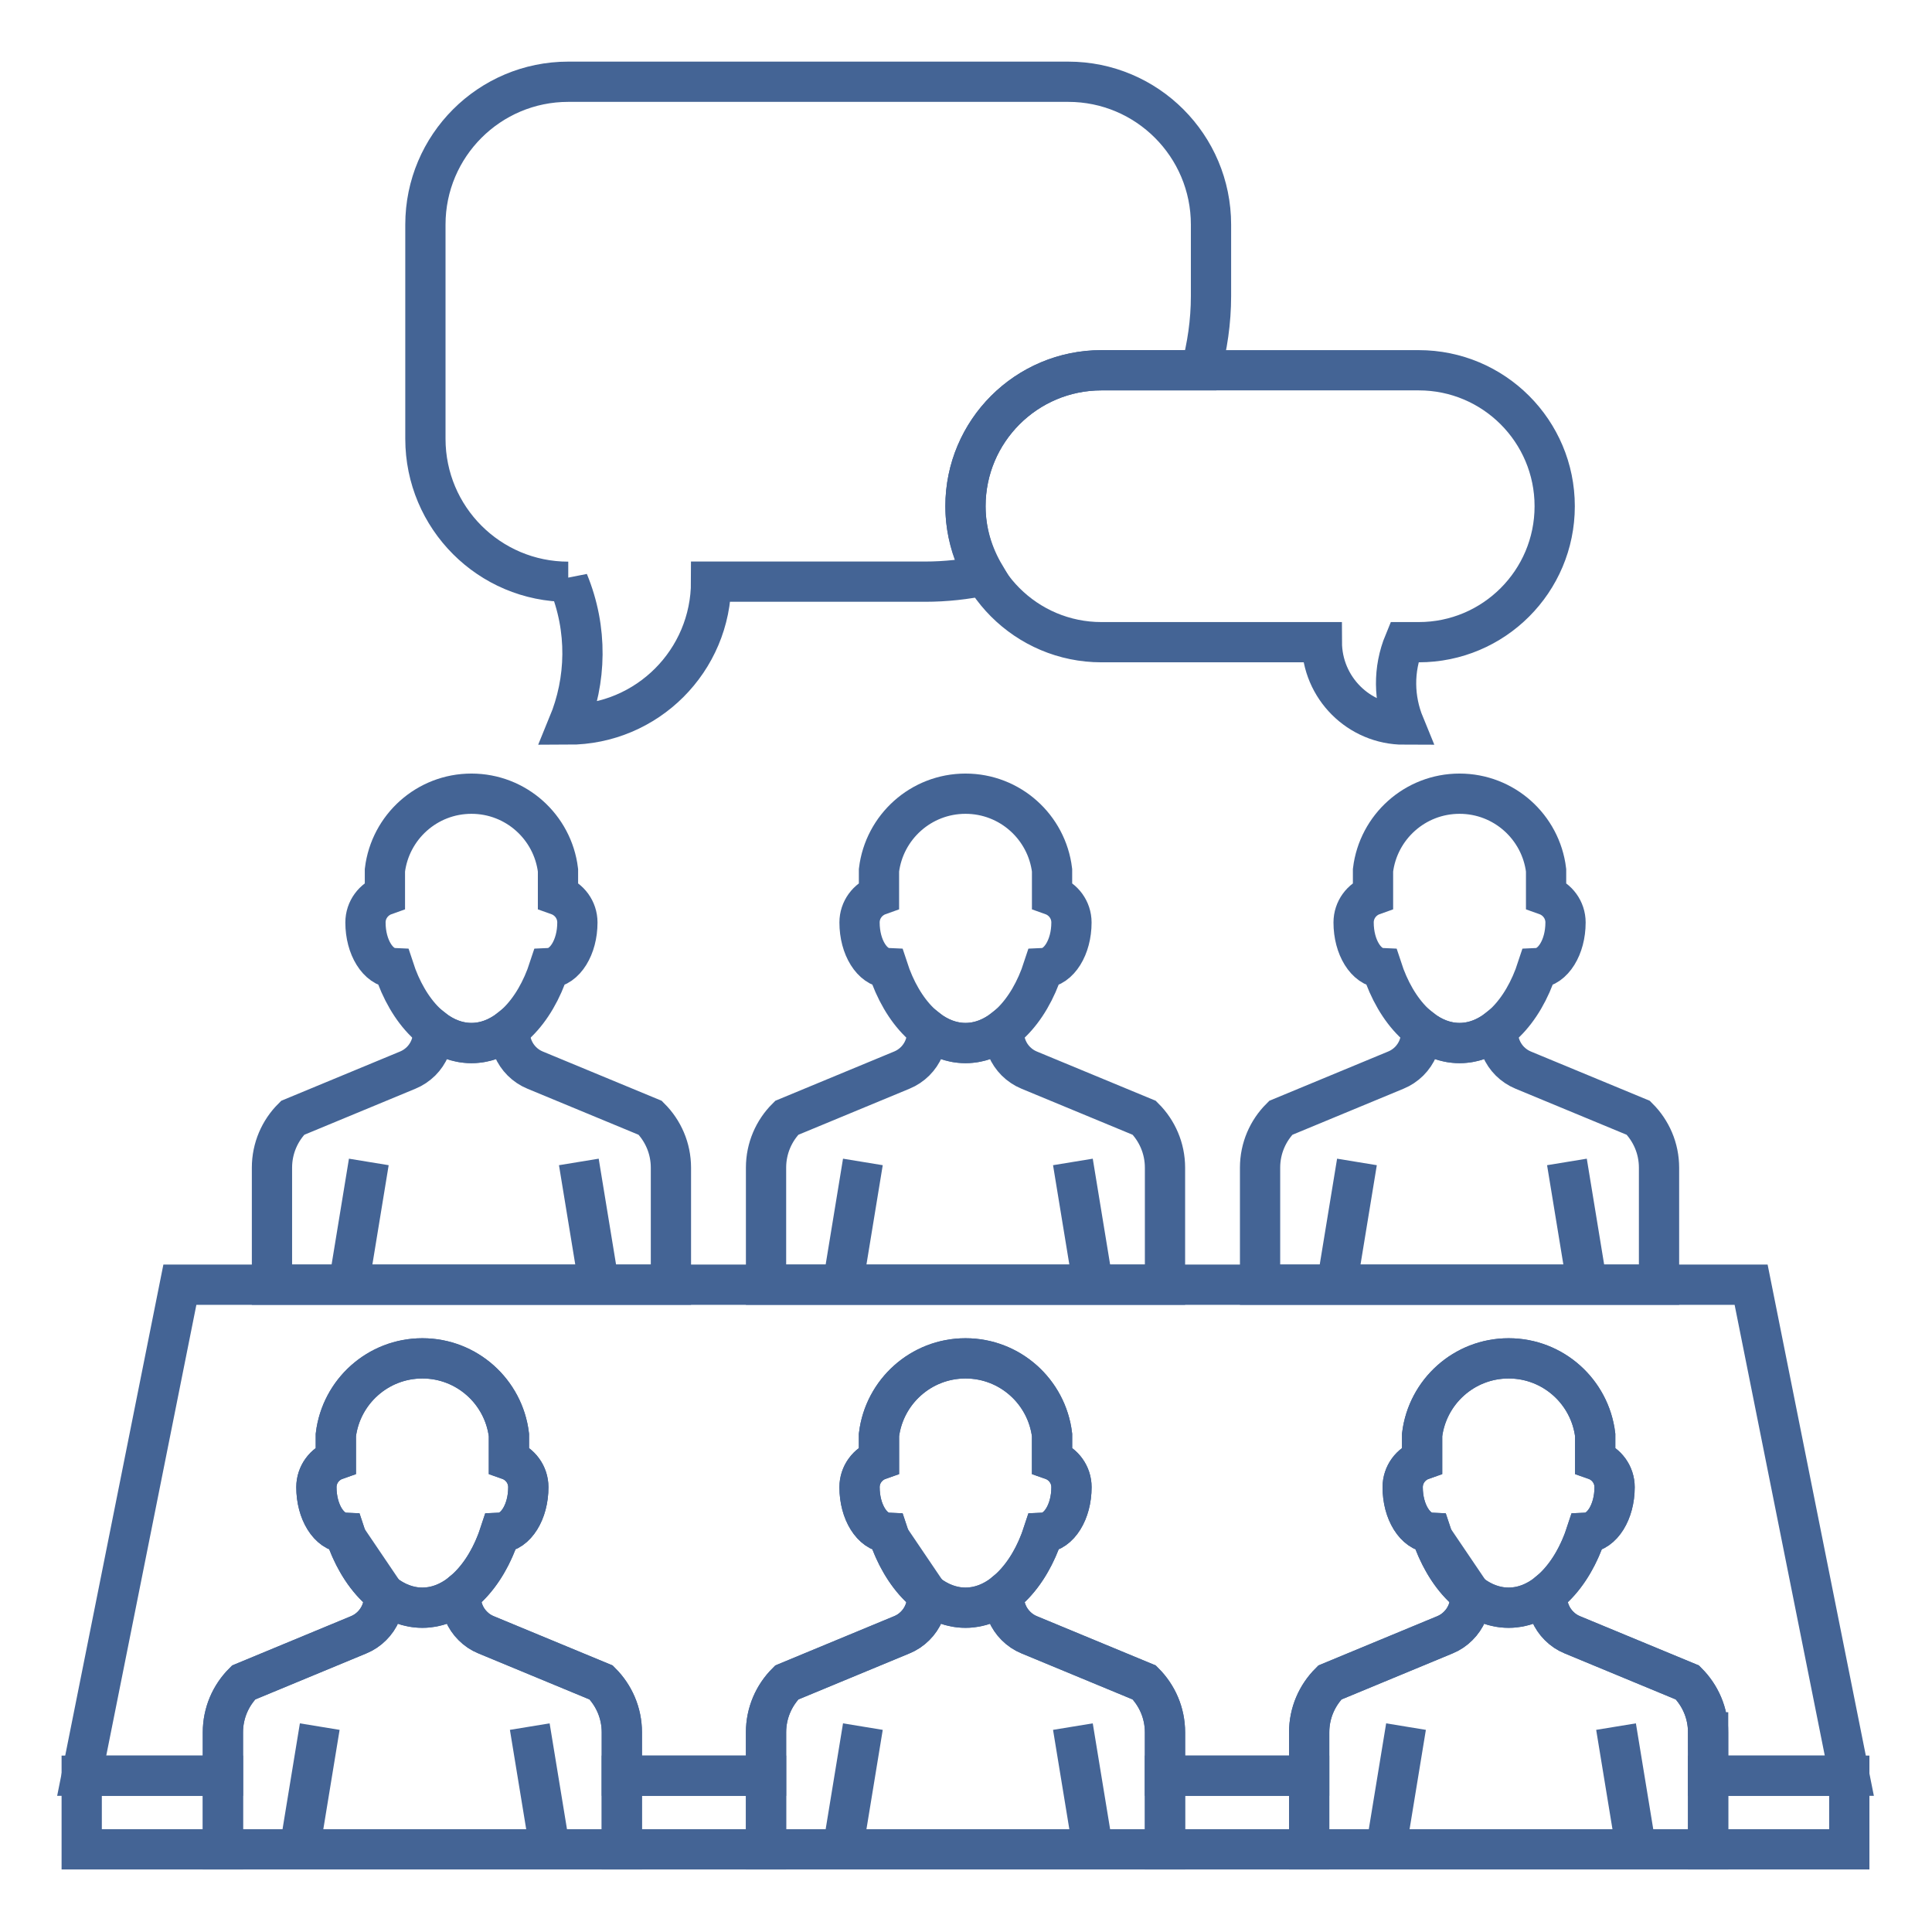 <?xml version="1.0" encoding="UTF-8" standalone="no"?>
<svg width="48px" height="48px" viewBox="0 0 48 48" version="1.1" xmlns="http://www.w3.org/2000/svg" xmlns:xlink="http://www.w3.org/1999/xlink">
    <!-- Generator: Sketch 3.6.1 (26313) - http://www.bohemiancoding.com/sketch -->
    <title>menu_icon_meeting_selected</title>
    <desc>Created with Sketch.</desc>
    <defs></defs>
    <g id="Page-1" stroke="none" stroke-width="1" fill="none" fill-rule="evenodd">
        <g id="menu_icon_meeting_selected" stroke="#446495">
            <g id="1467811964_conference_meeting_presentation_business_people_c" transform="translate(2, 2)">
                <g id="Layer_1">
                    <g id="Group">
                        <path d="M25.365,7.199 L33.248,7.199 C35.114,7.199 36.626,8.712 36.626,10.577 C36.626,12.442 35.114,13.955 33.248,13.955 L32.889,13.955 C32.606,14.639 32.629,15.369 32.889,16.002 C31.759,16.002 30.844,15.086 30.841,13.955 L25.365,13.955 C23.5,13.955 21.987,12.442 21.987,10.577 C21.987,8.712 23.5,7.199 25.365,7.199 L25.365,7.199 Z" id="Shape"></path>
                        <path d="M21.987,10.577 C21.987,8.712 23.5,7.199 25.365,7.199 L27.836,7.199 C27.994,6.61 28.087,5.994 28.087,5.353 L28.087,3.581 C28.087,1.621 26.499,0.031 24.54,0.031 L12.118,0.031 C10.159,0.031 8.569,1.621 8.569,3.58 L8.569,8.902 C8.569,10.864 10.158,12.454 12.118,12.454 L12.118,12.45 C12.608,13.637 12.57,14.905 12.118,16.002 C14.078,16.002 15.667,14.414 15.667,12.451 L20.988,12.451 C21.498,12.451 21.993,12.395 22.471,12.294 C22.171,11.789 21.987,11.207 21.987,10.577 L21.987,10.577 Z" id="Shape"></path>
                        <path id="Shape" d="M31.713,26.868 L31.213,29.917 L31.713,26.868 L31.713,26.868 Z"></path>
                        <path id="Shape" d="M36.93,26.868 L37.43,29.917 L36.93,26.868 L36.93,26.868 Z"></path>
                        <path d="M36.412,20.24 C36.693,20.34 36.895,20.604 36.895,20.919 C36.895,21.535 36.582,22.034 36.193,22.052 C35.834,23.156 35.104,23.914 34.262,23.914 C33.419,23.914 32.69,23.156 32.331,22.052 C31.942,22.034 31.63,21.535 31.63,20.919 C31.63,20.604 31.831,20.34 32.112,20.24 L32.112,19.621 C32.243,18.549 33.155,17.719 34.262,17.719 C35.369,17.719 36.281,18.549 36.412,19.621 L36.412,20.24 L36.412,20.24 Z" id="Shape"></path>
                        <path d="M39.218,27.011 C39.218,26.527 39.021,26.089 38.704,25.772 L35.844,24.587 C35.72,24.536 35.608,24.46 35.514,24.367 C35.33,24.183 35.216,23.928 35.216,23.647 L35.216,23.563 C34.929,23.787 34.605,23.914 34.262,23.914 C33.919,23.914 33.596,23.787 33.308,23.563 L33.308,23.647 C33.308,23.928 33.194,24.183 33.01,24.367 C32.916,24.46 32.804,24.536 32.679,24.587 L29.82,25.772 C29.502,26.089 29.306,26.527 29.306,27.011 L29.306,29.917 L39.218,29.917 L39.218,27.011 L39.218,27.011 Z" id="Shape"></path>
                        <path id="Shape" d="M7.163,26.868 L6.663,29.917 L7.163,26.868 L7.163,26.868 Z"></path>
                        <path id="Shape" d="M12.381,26.868 L12.881,29.917 L12.381,26.868 L12.381,26.868 Z"></path>
                        <path d="M11.863,20.24 C12.144,20.34 12.345,20.604 12.345,20.919 C12.345,21.535 12.033,22.034 11.644,22.052 C11.285,23.156 10.555,23.914 9.713,23.914 C8.87,23.914 8.141,23.156 7.782,22.052 C7.393,22.034 7.08,21.535 7.08,20.919 C7.08,20.604 7.282,20.34 7.563,20.24 L7.563,19.621 C7.694,18.549 8.606,17.719 9.713,17.719 C10.82,17.719 11.732,18.549 11.863,19.621 L11.863,20.24 L11.863,20.24 Z" id="Shape"></path>
                        <path d="M14.669,27.011 C14.669,26.527 14.472,26.089 14.155,25.772 L11.295,24.587 C11.17,24.536 11.058,24.46 10.965,24.367 C10.781,24.183 10.667,23.928 10.667,23.647 L10.667,23.563 C10.379,23.787 10.056,23.914 9.713,23.914 C9.37,23.914 9.046,23.787 8.759,23.563 L8.759,23.647 C8.759,23.928 8.645,24.183 8.461,24.367 C8.366,24.46 8.255,24.536 8.13,24.587 L5.271,25.772 C4.953,26.089 4.757,26.527 4.757,27.011 L4.757,29.917 L14.669,29.917 L14.669,27.011 L14.669,27.011 Z" id="Shape"></path>
                        <path id="Shape" d="M19.438,26.868 L18.938,29.917 L19.438,26.868 L19.438,26.868 Z"></path>
                        <path id="Shape" d="M24.656,26.868 L25.156,29.917 L24.656,26.868 L24.656,26.868 Z"></path>
                        <path d="M24.138,20.24 C24.419,20.34 24.62,20.604 24.62,20.919 C24.62,21.535 24.308,22.034 23.919,22.052 C23.56,23.156 22.83,23.914 21.988,23.914 C21.145,23.914 20.416,23.156 20.057,22.052 C19.668,22.034 19.355,21.535 19.355,20.919 C19.355,20.604 19.557,20.34 19.838,20.24 L19.838,19.621 C19.969,18.549 20.881,17.719 21.988,17.719 C23.095,17.719 24.007,18.549 24.138,19.621 L24.138,20.24 L24.138,20.24 Z" id="Shape"></path>
                        <path d="M26.944,27.011 C26.944,26.527 26.747,26.089 26.43,25.772 L23.57,24.587 C23.445,24.536 23.334,24.46 23.24,24.367 C23.056,24.183 22.942,23.928 22.942,23.647 L22.942,23.563 C22.654,23.787 22.331,23.914 21.988,23.914 C21.645,23.914 21.321,23.787 21.034,23.563 L21.034,23.647 C21.034,23.928 20.92,24.183 20.736,24.367 C20.642,24.46 20.53,24.536 20.405,24.587 L17.546,25.772 C17.228,26.089 17.032,26.527 17.032,27.011 L17.032,29.917 L26.944,29.917 L26.944,27.011 L26.944,27.011 Z" id="Shape"></path>
                        <path id="Shape" d="M19.438,40.897 L18.938,43.946 L19.438,40.897 L19.438,40.897 Z"></path>
                        <path id="Shape" d="M24.656,40.897 L25.156,43.946 L24.656,40.897 L24.656,40.897 Z"></path>
                        <path d="M24.138,34.27 C24.419,34.369 24.62,34.635 24.62,34.949 C24.62,35.564 24.308,36.063 23.919,36.081 C23.56,37.185 22.83,37.943 21.988,37.943 C21.145,37.943 20.416,37.185 20.057,36.081 C19.668,36.063 19.355,35.564 19.355,34.949 C19.355,34.635 19.557,34.369 19.838,34.27 L19.838,33.651 C19.969,32.579 20.881,31.748 21.988,31.748 C23.095,31.748 24.007,32.579 24.138,33.651 L24.138,34.27 L24.138,34.27 Z" id="Shape"></path>
                        <path d="M26.944,41.04 C26.944,40.556 26.747,40.119 26.43,39.801 L23.57,38.616 C23.445,38.565 23.334,38.49 23.24,38.395 C23.056,38.212 22.942,37.957 22.942,37.676 L22.942,37.592 C22.654,37.815 22.331,37.943 21.988,37.943 C21.645,37.943 21.321,37.816 21.034,37.592 L21.034,37.676 C21.034,37.957 20.92,38.212 20.736,38.395 C20.642,38.49 20.53,38.565 20.405,38.616 L17.546,39.801 C17.228,40.119 17.032,40.556 17.032,41.04 L17.032,43.946 L26.944,43.946 L26.944,41.04 L26.944,41.04 Z" id="Shape"></path>
                        <path id="Shape" d="M5.944,40.897 L5.444,43.946 L5.944,40.897 L5.944,40.897 Z"></path>
                        <path id="Shape" d="M11.162,40.897 L11.662,43.946 L11.162,40.897 L11.162,40.897 Z"></path>
                        <path d="M10.644,34.27 C10.924,34.369 11.126,34.635 11.126,34.949 C11.126,35.564 10.814,36.063 10.424,36.081 C10.065,37.185 9.336,37.943 8.494,37.943 C7.651,37.943 6.922,37.185 6.563,36.081 C6.174,36.063 5.861,35.564 5.861,34.949 C5.861,34.635 6.063,34.369 6.344,34.27 L6.344,33.651 C6.475,32.579 7.387,31.748 8.494,31.748 C9.601,31.748 10.513,32.579 10.644,33.651 L10.644,34.27 L10.644,34.27 Z" id="Shape"></path>
                        <path d="M13.449,41.04 C13.449,40.556 13.253,40.119 12.936,39.801 L10.076,38.616 C9.951,38.565 9.839,38.49 9.746,38.395 C9.562,38.212 9.448,37.957 9.448,37.676 L9.448,37.592 C9.16,37.815 8.837,37.943 8.494,37.943 C8.151,37.943 7.827,37.816 7.54,37.592 L7.54,37.676 C7.54,37.957 7.425,38.212 7.241,38.395 C7.147,38.49 7.035,38.565 6.911,38.616 L4.052,39.801 C3.734,40.119 3.538,40.556 3.538,41.04 L3.538,43.946 L13.449,43.946 L13.449,41.04 L13.449,41.04 Z" id="Shape"></path>
                        <path id="Shape" d="M32.932,40.897 L32.432,43.946 L32.932,40.897 L32.932,40.897 Z"></path>
                        <path id="Shape" d="M38.15,40.897 L38.65,43.946 L38.15,40.897 L38.15,40.897 Z"></path>
                        <path d="M37.632,34.27 C37.913,34.369 38.114,34.635 38.114,34.949 C38.114,35.564 37.802,36.063 37.412,36.081 C37.054,37.185 36.324,37.943 35.482,37.943 C34.639,37.943 33.91,37.185 33.551,36.081 C33.162,36.063 32.849,35.564 32.849,34.949 C32.849,34.635 33.051,34.369 33.332,34.27 L33.332,33.651 C33.463,32.579 34.375,31.748 35.482,31.748 C36.589,31.748 37.501,32.579 37.632,33.651 L37.632,34.27 L37.632,34.27 Z" id="Shape"></path>
                        <path d="M40.437,41.04 C40.437,40.556 40.241,40.119 39.924,39.801 L37.064,38.616 C36.939,38.565 36.827,38.49 36.734,38.395 C36.55,38.212 36.436,37.957 36.436,37.676 L36.436,37.592 C36.148,37.815 35.825,37.943 35.482,37.943 C35.139,37.943 34.815,37.816 34.528,37.592 L34.528,37.676 C34.528,37.957 34.414,38.212 34.229,38.395 C34.135,38.49 34.023,38.565 33.899,38.616 L31.04,39.801 C30.722,40.119 30.526,40.556 30.526,41.04 L30.526,43.946 L40.438,43.946 L40.438,41.04 L40.437,41.04 Z" id="Shape"></path>
                        <rect id="Rectangle-path" x="13.449" y="42.117" width="3.583" height="1.829"></rect>
                        <rect id="Rectangle-path" x="0.03" y="42.117" width="3.508" height="1.829"></rect>
                        <rect id="Rectangle-path" x="26.944" y="42.117" width="3.582" height="1.829"></rect>
                        <rect id="Rectangle-path" x="40.437" y="42.117" width="3.508" height="1.829"></rect>
                        <path d="M3.538,41.04 C3.538,40.556 3.734,40.119 4.052,39.801 L6.911,38.616 C7.035,38.565 7.147,38.49 7.241,38.395 C7.425,38.212 7.54,37.957 7.54,37.676 L7.54,37.592 C7.542,37.595 7.546,37.594 7.548,37.595 C7.125,37.271 6.777,36.74 6.563,36.081 C6.174,36.063 5.861,35.564 5.861,34.949 C5.861,34.635 6.063,34.369 6.344,34.27 L6.344,33.651 C6.475,32.579 7.387,31.748 8.494,31.748 C9.601,31.748 10.513,32.579 10.644,33.651 L10.644,34.27 C10.925,34.369 11.126,34.635 11.126,34.949 C11.126,35.564 10.814,36.063 10.424,36.081 C10.21,36.74 9.862,37.271 9.439,37.595 C9.442,37.594 9.444,37.595 9.448,37.592 L9.448,37.676 C9.448,37.957 9.562,38.212 9.746,38.395 C9.839,38.49 9.951,38.565 10.076,38.616 L12.936,39.801 C13.253,40.119 13.45,40.556 13.45,41.04 L13.45,42.117 L17.032,42.117 L17.032,41.04 C17.032,40.556 17.228,40.119 17.546,39.801 L20.405,38.616 C20.53,38.565 20.642,38.49 20.736,38.395 C20.92,38.212 21.034,37.957 21.034,37.676 L21.034,37.592 C21.036,37.595 21.04,37.594 21.042,37.595 C20.62,37.271 20.272,36.74 20.057,36.081 C19.668,36.063 19.355,35.564 19.355,34.949 C19.355,34.635 19.557,34.369 19.838,34.27 L19.838,33.651 C19.969,32.579 20.881,31.748 21.988,31.748 C23.095,31.748 24.007,32.579 24.138,33.651 L24.138,34.27 C24.419,34.369 24.621,34.635 24.621,34.949 C24.621,35.564 24.308,36.063 23.919,36.081 C23.704,36.74 23.356,37.271 22.933,37.595 C22.936,37.594 22.939,37.595 22.942,37.592 L22.942,37.676 C22.942,37.957 23.056,38.212 23.24,38.395 C23.334,38.49 23.446,38.565 23.57,38.616 L26.43,39.801 C26.747,40.119 26.944,40.556 26.944,41.04 L26.944,42.117 L30.526,42.117 L30.526,41.04 C30.526,40.556 30.722,40.119 31.04,39.801 L33.899,38.616 C34.024,38.565 34.135,38.49 34.229,38.395 C34.414,38.212 34.528,37.957 34.528,37.676 L34.528,37.592 C34.53,37.595 34.534,37.594 34.536,37.595 C34.113,37.271 33.766,36.74 33.551,36.081 C33.162,36.063 32.849,35.564 32.849,34.949 C32.849,34.635 33.051,34.369 33.332,34.27 L33.332,33.651 C33.463,32.579 34.375,31.748 35.482,31.748 C36.589,31.748 37.501,32.579 37.632,33.651 L37.632,34.27 C37.913,34.369 38.114,34.635 38.114,34.949 C38.114,35.564 37.802,36.063 37.413,36.081 C37.198,36.74 36.85,37.271 36.427,37.595 C36.43,37.594 36.433,37.595 36.436,37.592 L36.436,37.676 C36.436,37.957 36.55,38.212 36.734,38.395 C36.828,38.49 36.939,38.565 37.064,38.616 L39.924,39.801 C40.241,40.119 40.438,40.556 40.438,41.04 L40.438,42.117 L43.946,42.117 L41.506,29.918 L2.469,29.918 L0.03,42.117 L3.538,42.117 L3.538,41.04 L3.538,41.04 Z" id="Shape"></path>
                    </g>
                </g>
            </g>
        </g>
    </g>
</svg>